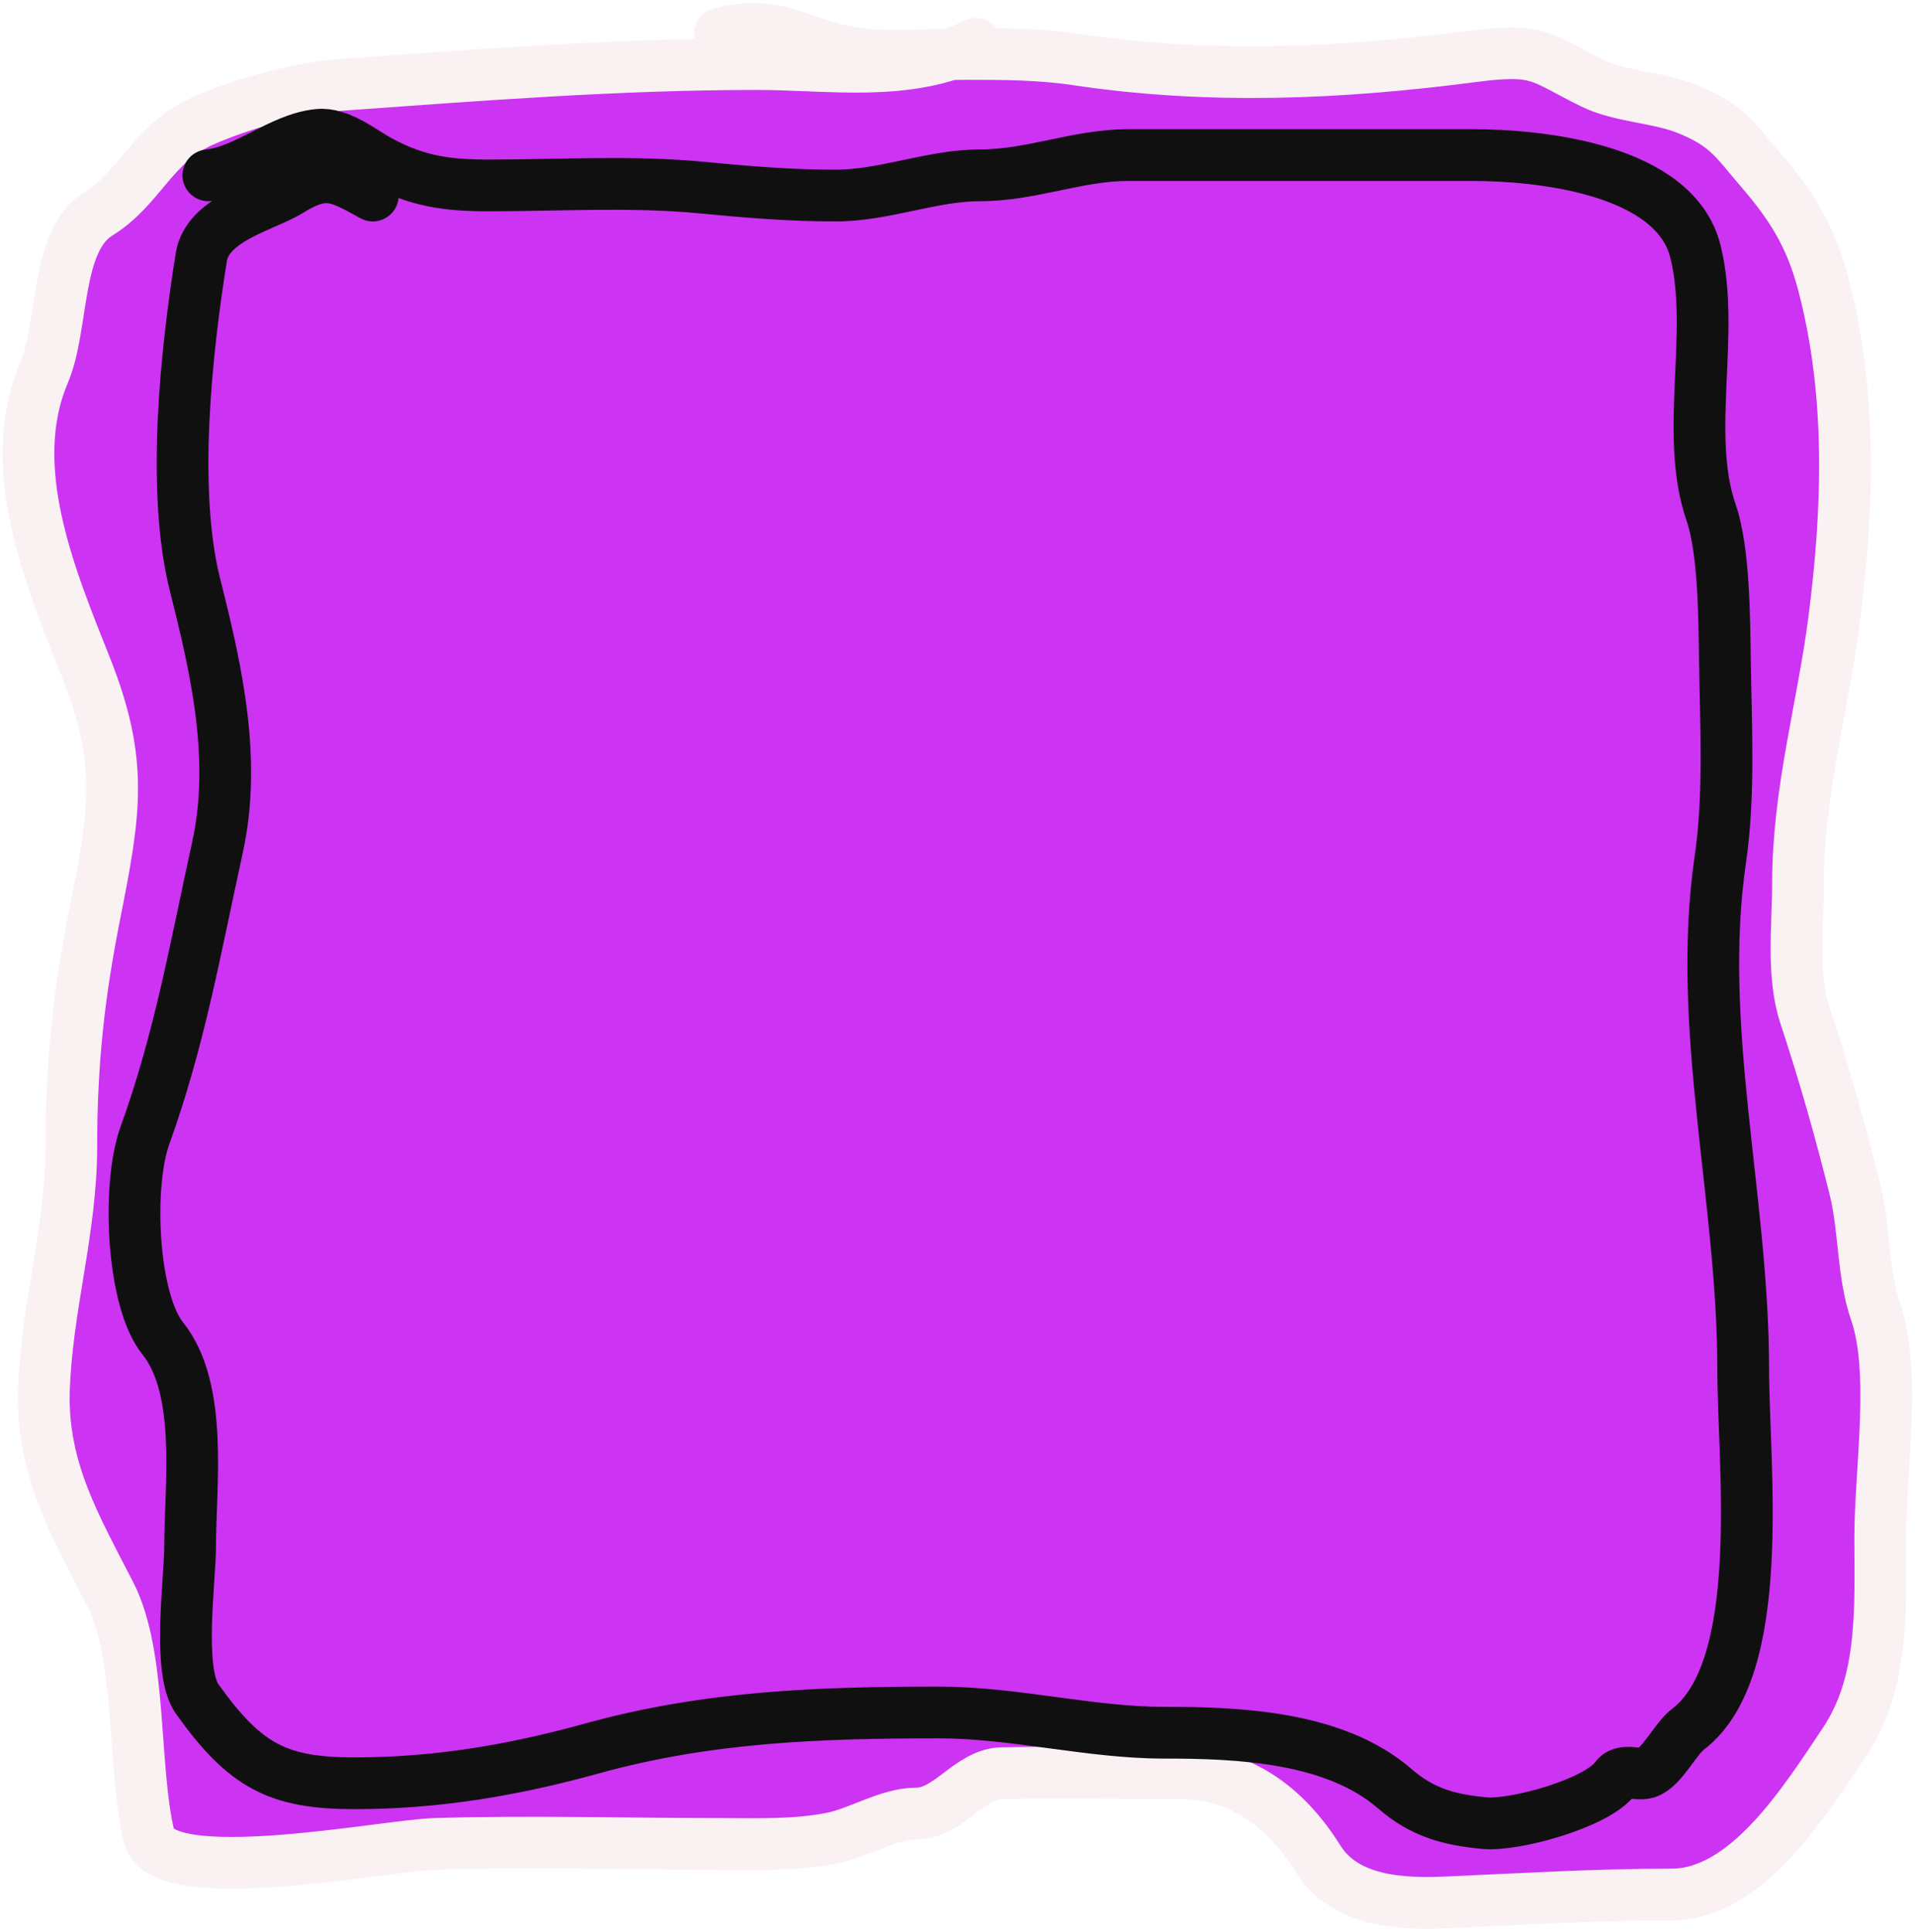 <svg width="2961" height="2987" viewBox="0 0 2961 2987" fill="none" xmlns="http://www.w3.org/2000/svg">
<g filter="url(#filter0_d_17_24)">
<path d="M1494.64 79.431C1486.29 79.431 1477.86 79.583 1469.38 79.816C1373.96 111.146 1270.67 95.067 1169.74 95.067C956.268 95.067 739.918 112.002 526.995 127.207C462.839 131.788 372.366 156.43 311.962 183.668C235.769 218.027 216.809 286.674 152.65 326.126C84.55 368.001 99.221 499.135 67.893 572.82C6.045 718.289 77.551 888.664 132.246 1026.25C191.66 1175.71 177.838 1250.97 146.372 1410.19C122.238 1532.3 110.271 1636.76 110.271 1768.07C110.271 1898.65 71.637 2018.34 67.893 2146.8C64.347 2268.46 118.086 2358.21 170.7 2461.25C219.541 2556.89 204.864 2727.59 230.344 2834.76C250.308 2918.73 594.04 2849.33 672.181 2846.92C818.791 2842.42 966.591 2846.92 1113.23 2846.92C1170.91 2846.92 1228.06 2849.29 1285.1 2838.24C1328.6 2829.81 1373.14 2800.02 1416.16 2800.02C1467.47 2800.02 1498.73 2738.45 1549.58 2737.48C1640.55 2735.74 1731.68 2737.48 1822.68 2737.48C1913.12 2737.48 1985.11 2785.02 2038.5 2870.38C2080.24 2937.12 2168.77 2940.25 2237.05 2937.26C2353.53 2932.17 2468.18 2925.1 2584.71 2925.1C2699.19 2925.1 2787.78 2785.99 2852.33 2688.83C2914.07 2595.89 2907.26 2481.92 2907.26 2372.65C2907.26 2270.4 2932.25 2116.56 2900.2 2024.32C2879.63 1965.12 2883.33 1895.49 2868.02 1834.09C2845.54 1743.87 2821.02 1657.03 2791.11 1566.55C2770.21 1503.32 2780.13 1428.05 2780.13 1361.55C2780.13 1220.34 2818.4 1090.16 2835.85 955.022C2858.1 782.635 2863.72 604.666 2819.37 435.574C2799.87 361.241 2770.55 314.789 2723.62 260.109C2682.03 211.646 2670.82 190.093 2611.4 165.427C2564.54 145.977 2506.15 146.179 2462.29 124.601C2382.12 85.167 2381.36 69.598 2279.43 82.906C2072.85 109.876 1872.18 118.997 1664.94 88.118C1607.93 79.623 1552.38 79.431 1494.64 79.431Z" fill="#CC33F2"/>
<path d="M1113.23 48.16C1205.2 23.484 1236.63 66.427 1324.34 78.563C1379.71 86.223 1438.77 79.431 1494.64 79.431C1552.38 79.431 1607.93 79.623 1664.94 88.118C1872.18 118.997 2072.85 109.876 2279.43 82.906C2381.36 69.598 2382.12 85.167 2462.29 124.601C2506.15 146.179 2564.54 145.977 2611.4 165.427C2670.82 190.093 2682.03 211.646 2723.62 260.109C2770.55 314.789 2799.87 361.241 2819.37 435.574C2863.72 604.666 2858.1 782.635 2835.85 955.022C2818.4 1090.16 2780.13 1220.34 2780.13 1361.55C2780.13 1428.05 2770.21 1503.32 2791.11 1566.55C2821.02 1657.03 2845.54 1743.87 2868.02 1834.09C2883.33 1895.49 2879.63 1965.12 2900.2 2024.32C2932.25 2116.56 2907.26 2270.4 2907.26 2372.65C2907.26 2481.92 2914.07 2595.89 2852.33 2688.83C2787.78 2785.99 2699.19 2925.1 2584.71 2925.1C2468.18 2925.1 2353.53 2932.17 2237.05 2937.26C2168.77 2940.25 2080.24 2937.12 2038.5 2870.38C1985.11 2785.02 1913.12 2737.48 1822.68 2737.48C1731.68 2737.48 1640.55 2735.74 1549.58 2737.48C1498.73 2738.45 1467.47 2800.02 1416.16 2800.02C1373.14 2800.02 1328.6 2829.81 1285.1 2838.24C1228.06 2849.29 1170.91 2846.92 1113.23 2846.92C966.591 2846.92 818.791 2842.42 672.181 2846.92C594.04 2849.33 250.308 2918.73 230.344 2834.76C204.864 2727.59 219.541 2556.89 170.7 2461.25C118.086 2358.21 64.347 2268.46 67.893 2146.8C71.637 2018.34 110.271 1898.65 110.271 1768.07C110.271 1636.76 122.238 1532.3 146.372 1410.19C177.838 1250.97 191.66 1175.71 132.246 1026.25C77.551 888.664 6.045 718.289 67.893 572.82C99.221 499.135 84.55 368.001 152.65 326.126C216.809 286.674 235.769 218.027 311.962 183.668C372.366 156.43 462.839 131.788 526.995 127.207C739.918 112.002 956.268 95.067 1169.74 95.067C1284.73 95.067 1402.77 115.937 1508.77 63.796" stroke="#FAF2F2" stroke-width="80" stroke-linecap="round"/>
<path d="M322.165 267.058C382.214 260.411 432.966 210.705 491.679 204.516C525.544 200.946 559.825 230.666 588.993 246.21C646.401 276.805 693.214 282.693 755.368 282.693C865.219 282.693 977.092 275.517 1086.55 286.168C1156.25 292.95 1222.22 298.329 1292.16 298.329C1368.09 298.329 1440.46 267.058 1515.83 267.058C1594.29 267.058 1667.01 235.787 1743.42 235.787C1921.57 235.787 2099.71 235.787 2277.86 235.787C2376.19 235.787 2589.68 255.645 2621.6 385.193C2652.63 511.131 2603.67 667.498 2645.93 789.112C2666.14 847.273 2666.16 957.131 2667.12 1019.3C2668.64 1118.94 2674.44 1225.48 2660.05 1324.19C2622 1585.33 2695.37 1847.18 2695.37 2113.79C2695.37 2260.07 2733.72 2575.45 2609.83 2669.72C2589.88 2684.9 2569.74 2729.18 2546.26 2736.61C2530.84 2741.48 2508.95 2729.6 2497.6 2745.29C2469.63 2784 2341.88 2819.03 2295.91 2814.78C2240.72 2809.69 2199.07 2798.38 2157 2761.8C2063.73 2680.69 1914.67 2674.93 1799.14 2674.93C1685.65 2674.93 1568.02 2643.66 1452.26 2643.66C1267.7 2643.66 1095.09 2649.55 915.466 2699.25C793.963 2732.88 675.238 2753.11 548.184 2753.11C430.009 2753.11 378.981 2726.68 304.899 2622.81C273.822 2579.24 293.912 2439.06 293.912 2388.28C293.912 2293.17 314.642 2143.73 251.533 2065.15C203.914 2005.85 196.195 1828.69 224.066 1751.57C277.89 1602.63 302.061 1461.96 336.291 1305.95C365.98 1170.64 335.093 1032.93 301.76 901.166C264.401 753.485 288.268 537.571 311.177 393.88C320.786 333.616 408.921 315.163 448.516 290.511C503.186 256.474 523.866 269.235 576.436 298.329" stroke="#111010" stroke-width="80" stroke-linecap="round"/>
</g>
<defs>
<filter id="filter0_d_17_24" x="0.001" y="0.642" width="2960.55" height="2985.36" filterUnits="userSpaceOnUse" color-interpolation-filters="sRGB">
<feFlood flood-opacity="0" result="BackgroundImageFix"/>
<feColorMatrix in="SourceAlpha" type="matrix" values="0 0 0 0 0 0 0 0 0 0 0 0 0 0 0 0 0 0 127 0" result="hardAlpha"/>
<feOffset dy="4"/>
<feGaussianBlur stdDeviation="2"/>
<feComposite in2="hardAlpha" operator="out"/>
<feColorMatrix type="matrix" values="0 0 0 0 0 0 0 0 0 0 0 0 0 0 0 0 0 0 0.25 0"/>
<feBlend mode="normal" in2="BackgroundImageFix" result="effect1_dropShadow_17_24"/>
<feBlend mode="normal" in="SourceGraphic" in2="effect1_dropShadow_17_24" result="shape"/>
</filter>
</defs>
</svg>
